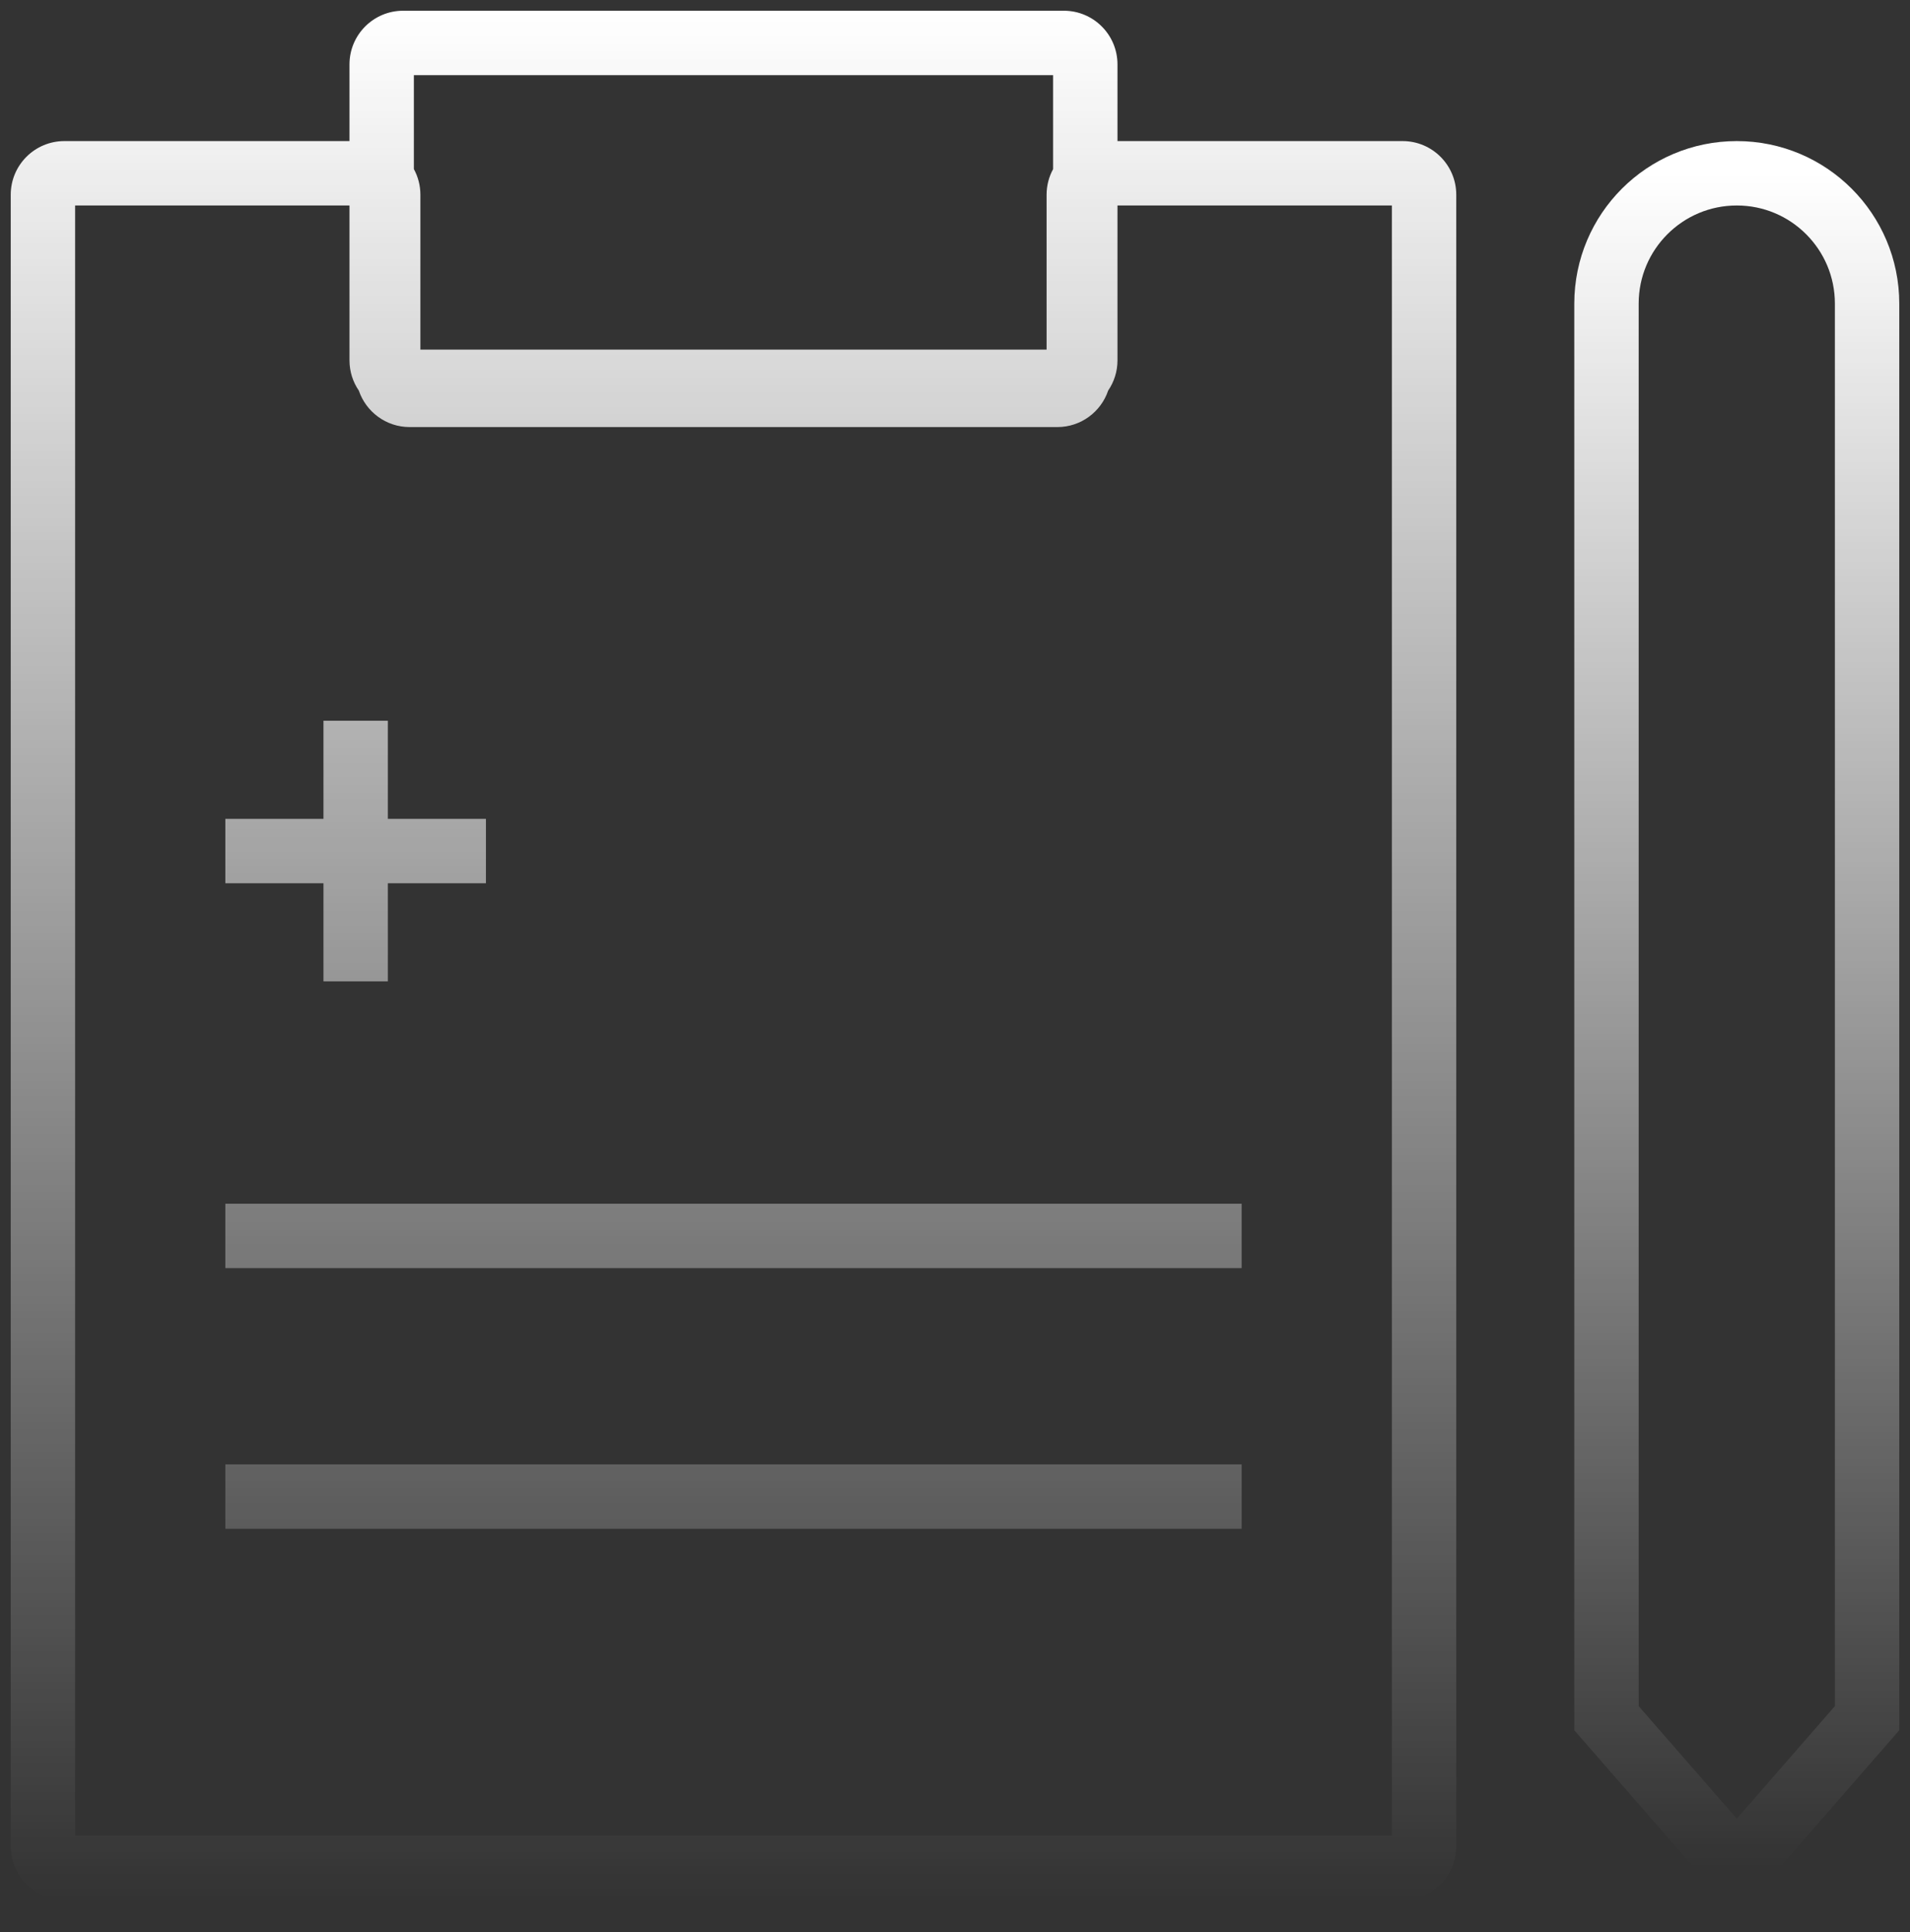 <svg width="89" height="90" viewBox="0 0 89 90" fill="none" xmlns="http://www.w3.org/2000/svg">
<rect x="0" y="0" width="89" height="90" fill="#333333" stroke="none"/>
<path fill-rule="evenodd" clip-rule="evenodd" d="M19.285 7.876V3.5H25.982H29.807H34.803H39.955H42.374H49.071V7.878C48.878 8.233 48.768 8.64 48.768 9.072V16.286H19.589V9.072C19.589 8.639 19.479 8.231 19.285 7.876ZM16.285 6.572V3C16.285 1.619 17.404 0.5 18.785 0.5H25.982H29.807H34.803H39.955H42.374H49.571C50.952 0.5 52.071 1.619 52.071 3V6.572H65.357C66.738 6.572 67.857 7.692 67.857 9.072V86.001C67.857 87.382 66.738 88.501 65.357 88.501H3C1.619 88.501 0.5 87.382 0.5 86.001V9.072C0.5 7.692 1.619 6.572 3 6.572H16.285ZM16.285 9.572H3.5V85.501H64.857V9.572H52.071V16.786C52.071 17.308 51.911 17.792 51.637 18.193C51.304 19.182 50.369 19.894 49.268 19.894H34.485H19.089C17.989 19.894 17.055 19.183 16.721 18.197C16.446 17.795 16.285 17.309 16.285 16.786V9.572ZM57.857 59.072H10.5V56.072H57.857V59.072ZM10.5 71.215H57.857V68.215H10.5V71.215ZM15.072 41.143H10.5V38.143H15.072V33.572H18.072V38.143H22.643V41.143H18.072V45.715H15.072V41.143Z" fill="url(#paint0_linear_760_9442)"/>
<path d="M74.857 14.144C74.857 10.79 77.576 8.072 80.929 8.072V8.072C84.282 8.072 87 10.79 87 14.144V80.037L80.929 87.001L74.857 80.037V14.144Z" stroke="url(#paint1_linear_760_9442)" stroke-width="3"/>
<defs>
<linearGradient id="paint0_linear_760_9442" x1="34.179" y1="0.5" x2="34.179" y2="88.501" gradientUnits="userSpaceOnUse">
<stop stop-color="white"/>
<stop offset="1" stop-color="white" stop-opacity="0"/>
</linearGradient>
<linearGradient id="paint1_linear_760_9442" x1="80.929" y1="8.072" x2="80.929" y2="87.001" gradientUnits="userSpaceOnUse">
<stop stop-color="white"/>
<stop offset="1" stop-color="white" stop-opacity="0"/>
</linearGradient>
</defs>
</svg>
